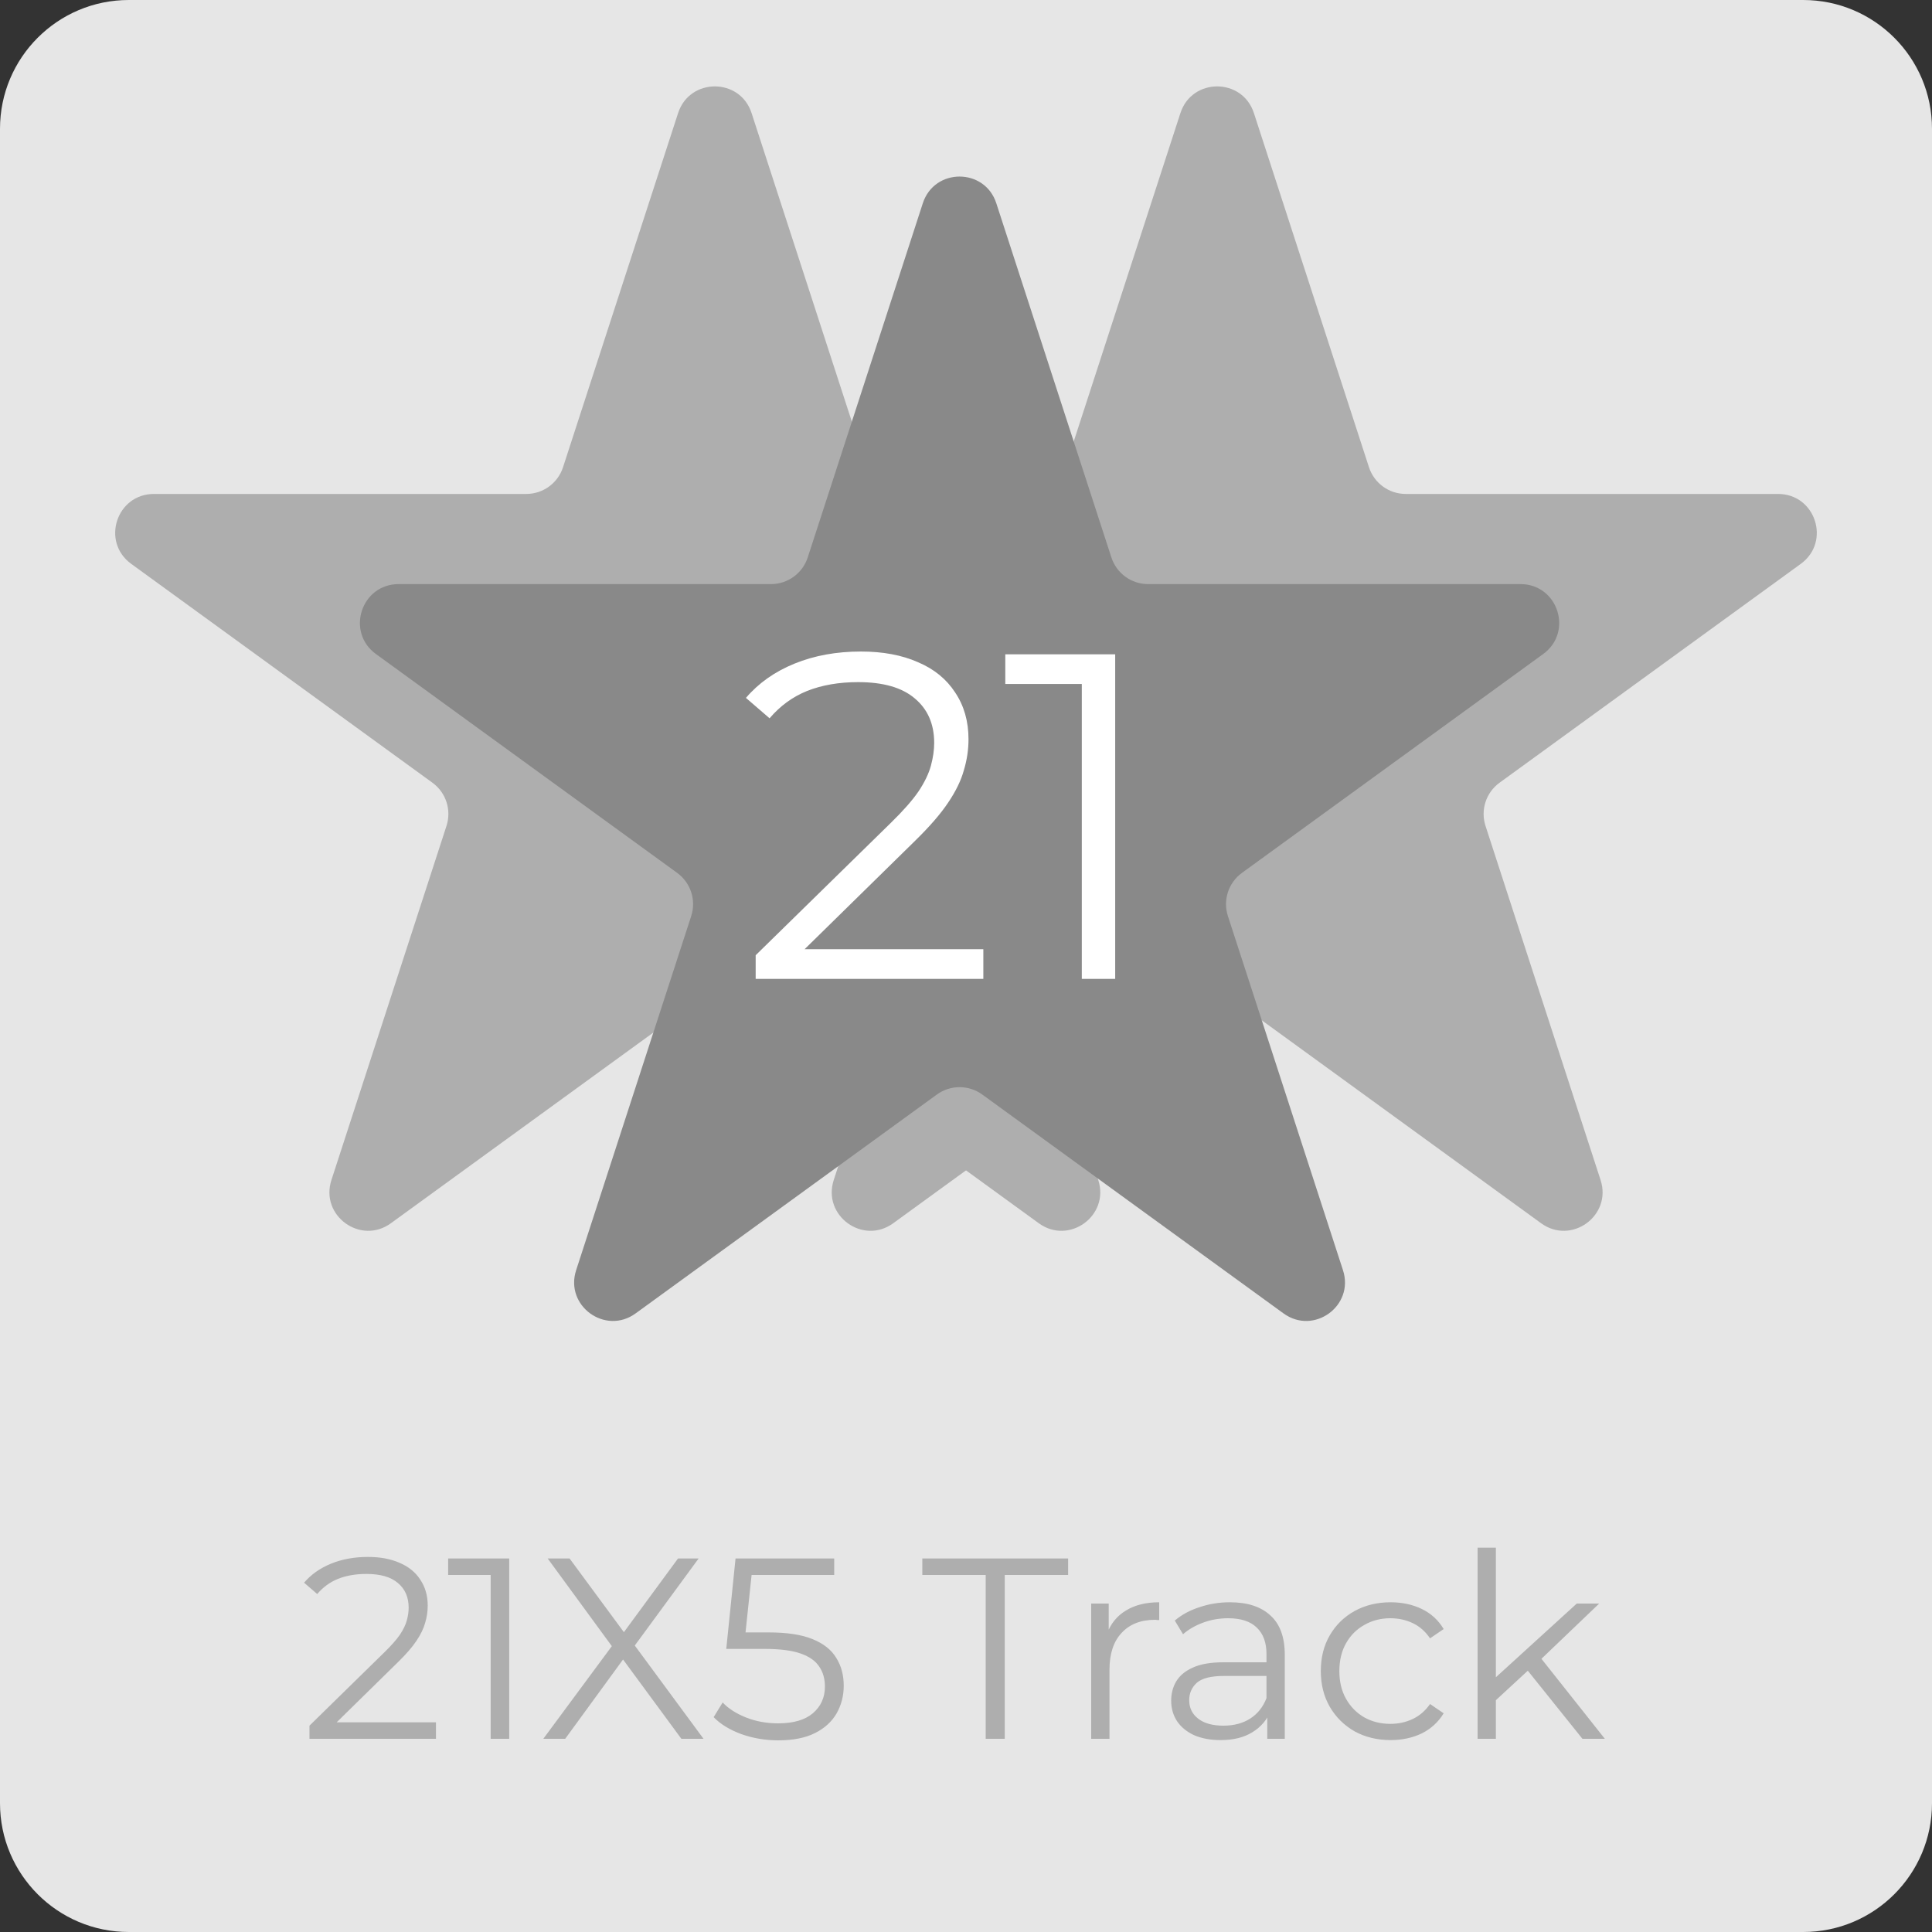 <svg width="150" height="150" viewBox="0 0 150 150" fill="none" xmlns="http://www.w3.org/2000/svg">
<rect x="0" y="0" width="150" height="150" fill="#333333" stroke="none"/>
<path d="M0 10C0 4.477 4.477 0 10 0H140C145.523 0 150 4.477 150 10V140C150 145.523 145.523 150 140 150H10C4.477 150 0 145.523 0 140V10Z" fill="#E6E6E6"/>
<path d="M91.647 8.781C92.545 6.017 96.455 6.017 97.353 8.781L106.287 36.277C106.689 37.513 107.84 38.35 109.14 38.35H138.051C140.957 38.35 142.165 42.068 139.814 43.777L116.425 60.77C115.373 61.534 114.933 62.888 115.335 64.124L124.269 91.619C125.167 94.383 122.004 96.682 119.652 94.973L96.263 77.98C95.212 77.216 93.788 77.216 92.737 77.98L69.348 94.973C66.996 96.682 63.833 94.383 64.731 91.619L73.665 64.124C74.067 62.888 73.626 61.534 72.575 60.77L49.186 43.777C46.835 42.068 48.043 38.35 50.949 38.35H79.86C81.159 38.35 82.311 37.513 82.713 36.277L91.647 8.781Z" fill="#AEAEAE"/>
<path d="M52.647 8.781C53.545 6.017 57.455 6.017 58.353 8.781L67.287 36.277C67.689 37.513 68.841 38.35 70.14 38.35H99.051C101.957 38.35 103.165 42.068 100.814 43.777L77.425 60.77C76.374 61.534 75.933 62.888 76.335 64.124L85.269 91.619C86.167 94.383 83.004 96.682 80.652 94.973L57.263 77.98C56.212 77.216 54.788 77.216 53.737 77.98L30.348 94.973C27.997 96.682 24.833 94.383 25.731 91.619L34.665 64.124C35.066 62.888 34.627 61.534 33.575 60.77L10.186 43.777C7.835 42.068 9.043 38.35 11.949 38.35H40.86C42.16 38.35 43.311 37.513 43.713 36.277L52.647 8.781Z" fill="#AEAEAE"/>
<path d="M71.647 15.781C72.545 13.017 76.455 13.017 77.353 15.781L86.287 43.277C86.689 44.513 87.841 45.35 89.14 45.35H118.051C120.957 45.35 122.165 49.068 119.814 50.777L96.425 67.77C95.374 68.534 94.933 69.888 95.335 71.124L104.269 98.619C105.167 101.383 102.004 103.682 99.652 101.973L76.263 84.98C75.212 84.216 73.788 84.216 72.737 84.98L49.348 101.973C46.996 103.682 43.833 101.383 44.731 98.619L53.665 71.124C54.066 69.888 53.627 68.534 52.575 67.77L29.186 50.777C26.835 49.068 28.043 45.35 30.949 45.35H59.86C61.16 45.35 62.311 44.513 62.713 43.277L71.647 15.781Z" fill="#898989"/>
<path d="M24.028 135V133.98L29.848 128.28C30.381 127.76 30.781 127.307 31.048 126.92C31.315 126.52 31.495 126.147 31.588 125.8C31.681 125.453 31.728 125.127 31.728 124.82C31.728 124.007 31.448 123.367 30.888 122.9C30.341 122.433 29.528 122.2 28.448 122.2C27.621 122.2 26.888 122.327 26.248 122.58C25.621 122.833 25.081 123.227 24.628 123.76L23.608 122.88C24.155 122.24 24.855 121.747 25.708 121.4C26.561 121.053 27.515 120.88 28.568 120.88C29.515 120.88 30.335 121.033 31.028 121.34C31.721 121.633 32.255 122.067 32.628 122.64C33.015 123.213 33.208 123.887 33.208 124.66C33.208 125.113 33.141 125.56 33.008 126C32.888 126.44 32.661 126.907 32.328 127.4C32.008 127.88 31.535 128.427 30.908 129.04L25.568 134.28L25.168 133.72H33.848V135H24.028ZM38.095 135V121.6L38.735 122.28H34.795V121H39.535V135H38.095ZM42.182 135L47.922 127.24V128.38L42.522 121H44.222L48.762 127.16L48.102 127.18L52.642 121H54.242L48.902 128.28V127.24L54.622 135H52.902L48.062 128.42H48.682L43.882 135H42.182ZM60.427 135.12C59.427 135.12 58.474 134.96 57.567 134.64C56.66 134.307 55.94 133.867 55.407 133.32L56.107 132.18C56.547 132.647 57.147 133.033 57.907 133.34C58.68 133.647 59.514 133.8 60.407 133.8C61.593 133.8 62.493 133.54 63.107 133.02C63.733 132.487 64.047 131.793 64.047 130.94C64.047 130.34 63.9 129.827 63.607 129.4C63.327 128.96 62.847 128.62 62.167 128.38C61.487 128.14 60.553 128.02 59.367 128.02H56.387L57.107 121H64.767V122.28H57.687L58.427 121.58L57.807 127.46L57.067 126.74H59.687C61.1 126.74 62.233 126.913 63.087 127.26C63.94 127.607 64.553 128.093 64.927 128.72C65.314 129.333 65.507 130.053 65.507 130.88C65.507 131.667 65.32 132.387 64.947 133.04C64.573 133.68 64.013 134.187 63.267 134.56C62.52 134.933 61.574 135.12 60.427 135.12ZM76.529 135V122.28H71.609V121H82.929V122.28H78.009V135H76.529ZM84.72 135V124.5H86.08V127.36L85.94 126.86C86.234 126.06 86.727 125.453 87.42 125.04C88.114 124.613 88.974 124.4 90 124.4V125.78C89.947 125.78 89.894 125.78 89.84 125.78C89.787 125.767 89.734 125.76 89.68 125.76C88.574 125.76 87.707 126.1 87.08 126.78C86.454 127.447 86.14 128.4 86.14 129.64V135H84.72ZM98.39 135V132.68L98.33 132.3V128.42C98.33 127.527 98.077 126.84 97.57 126.36C97.077 125.88 96.337 125.64 95.35 125.64C94.67 125.64 94.023 125.753 93.41 125.98C92.797 126.207 92.277 126.507 91.85 126.88L91.21 125.82C91.743 125.367 92.383 125.02 93.13 124.78C93.877 124.527 94.663 124.4 95.49 124.4C96.85 124.4 97.897 124.74 98.63 125.42C99.377 126.087 99.75 127.107 99.75 128.48V135H98.39ZM94.77 135.1C93.983 135.1 93.297 134.973 92.71 134.72C92.137 134.453 91.697 134.093 91.39 133.64C91.083 133.173 90.93 132.64 90.93 132.04C90.93 131.493 91.057 131 91.31 130.56C91.577 130.107 92.003 129.747 92.59 129.48C93.19 129.2 93.99 129.06 94.99 129.06H98.61V130.12H95.03C94.017 130.12 93.31 130.3 92.91 130.66C92.523 131.02 92.33 131.467 92.33 132C92.33 132.6 92.563 133.08 93.03 133.44C93.497 133.8 94.15 133.98 94.99 133.98C95.79 133.98 96.477 133.8 97.05 133.44C97.637 133.067 98.063 132.533 98.33 131.84L98.65 132.82C98.383 133.513 97.917 134.067 97.25 134.48C96.597 134.893 95.77 135.1 94.77 135.1ZM107.967 135.1C106.927 135.1 105.994 134.873 105.167 134.42C104.354 133.953 103.714 133.32 103.247 132.52C102.78 131.707 102.547 130.78 102.547 129.74C102.547 128.687 102.78 127.76 103.247 126.96C103.714 126.16 104.354 125.533 105.167 125.08C105.994 124.627 106.927 124.4 107.967 124.4C108.86 124.4 109.667 124.573 110.387 124.92C111.107 125.267 111.674 125.787 112.087 126.48L111.027 127.2C110.667 126.667 110.22 126.273 109.687 126.02C109.154 125.767 108.574 125.64 107.947 125.64C107.2 125.64 106.527 125.813 105.927 126.16C105.327 126.493 104.854 126.967 104.507 127.58C104.16 128.193 103.987 128.913 103.987 129.74C103.987 130.567 104.16 131.287 104.507 131.9C104.854 132.513 105.327 132.993 105.927 133.34C106.527 133.673 107.2 133.84 107.947 133.84C108.574 133.84 109.154 133.713 109.687 133.46C110.22 133.207 110.667 132.82 111.027 132.3L112.087 133.02C111.674 133.7 111.107 134.22 110.387 134.58C109.667 134.927 108.86 135.1 107.967 135.1ZM115.84 132.28L115.88 130.46L122.42 124.5H124.16L119.54 128.92L118.74 129.6L115.84 132.28ZM114.72 135V120.16H116.14V135H114.72ZM122.86 135L118.48 129.54L119.4 128.44L124.6 135H122.86Z" fill="#AEAEAE"/>
<path d="M58.67 76V74.164L69.146 63.904C70.106 62.968 70.826 62.152 71.306 61.456C71.786 60.736 72.11 60.064 72.278 59.44C72.446 58.816 72.53 58.228 72.53 57.676C72.53 56.212 72.026 55.06 71.018 54.22C70.034 53.38 68.57 52.96 66.626 52.96C65.138 52.96 63.818 53.188 62.666 53.644C61.538 54.1 60.566 54.808 59.75 55.768L57.914 54.184C58.898 53.032 60.158 52.144 61.694 51.52C63.23 50.896 64.946 50.584 66.842 50.584C68.546 50.584 70.022 50.86 71.27 51.412C72.518 51.94 73.478 52.72 74.15 53.752C74.846 54.784 75.194 55.996 75.194 57.388C75.194 58.204 75.074 59.008 74.834 59.8C74.618 60.592 74.21 61.432 73.61 62.32C73.034 63.184 72.182 64.168 71.054 65.272L61.442 74.704L60.722 73.696H76.346V76H58.67ZM83.991 76V51.88L85.143 53.104H78.051V50.8H86.583V76H83.991Z" fill="white"/>
</svg>
